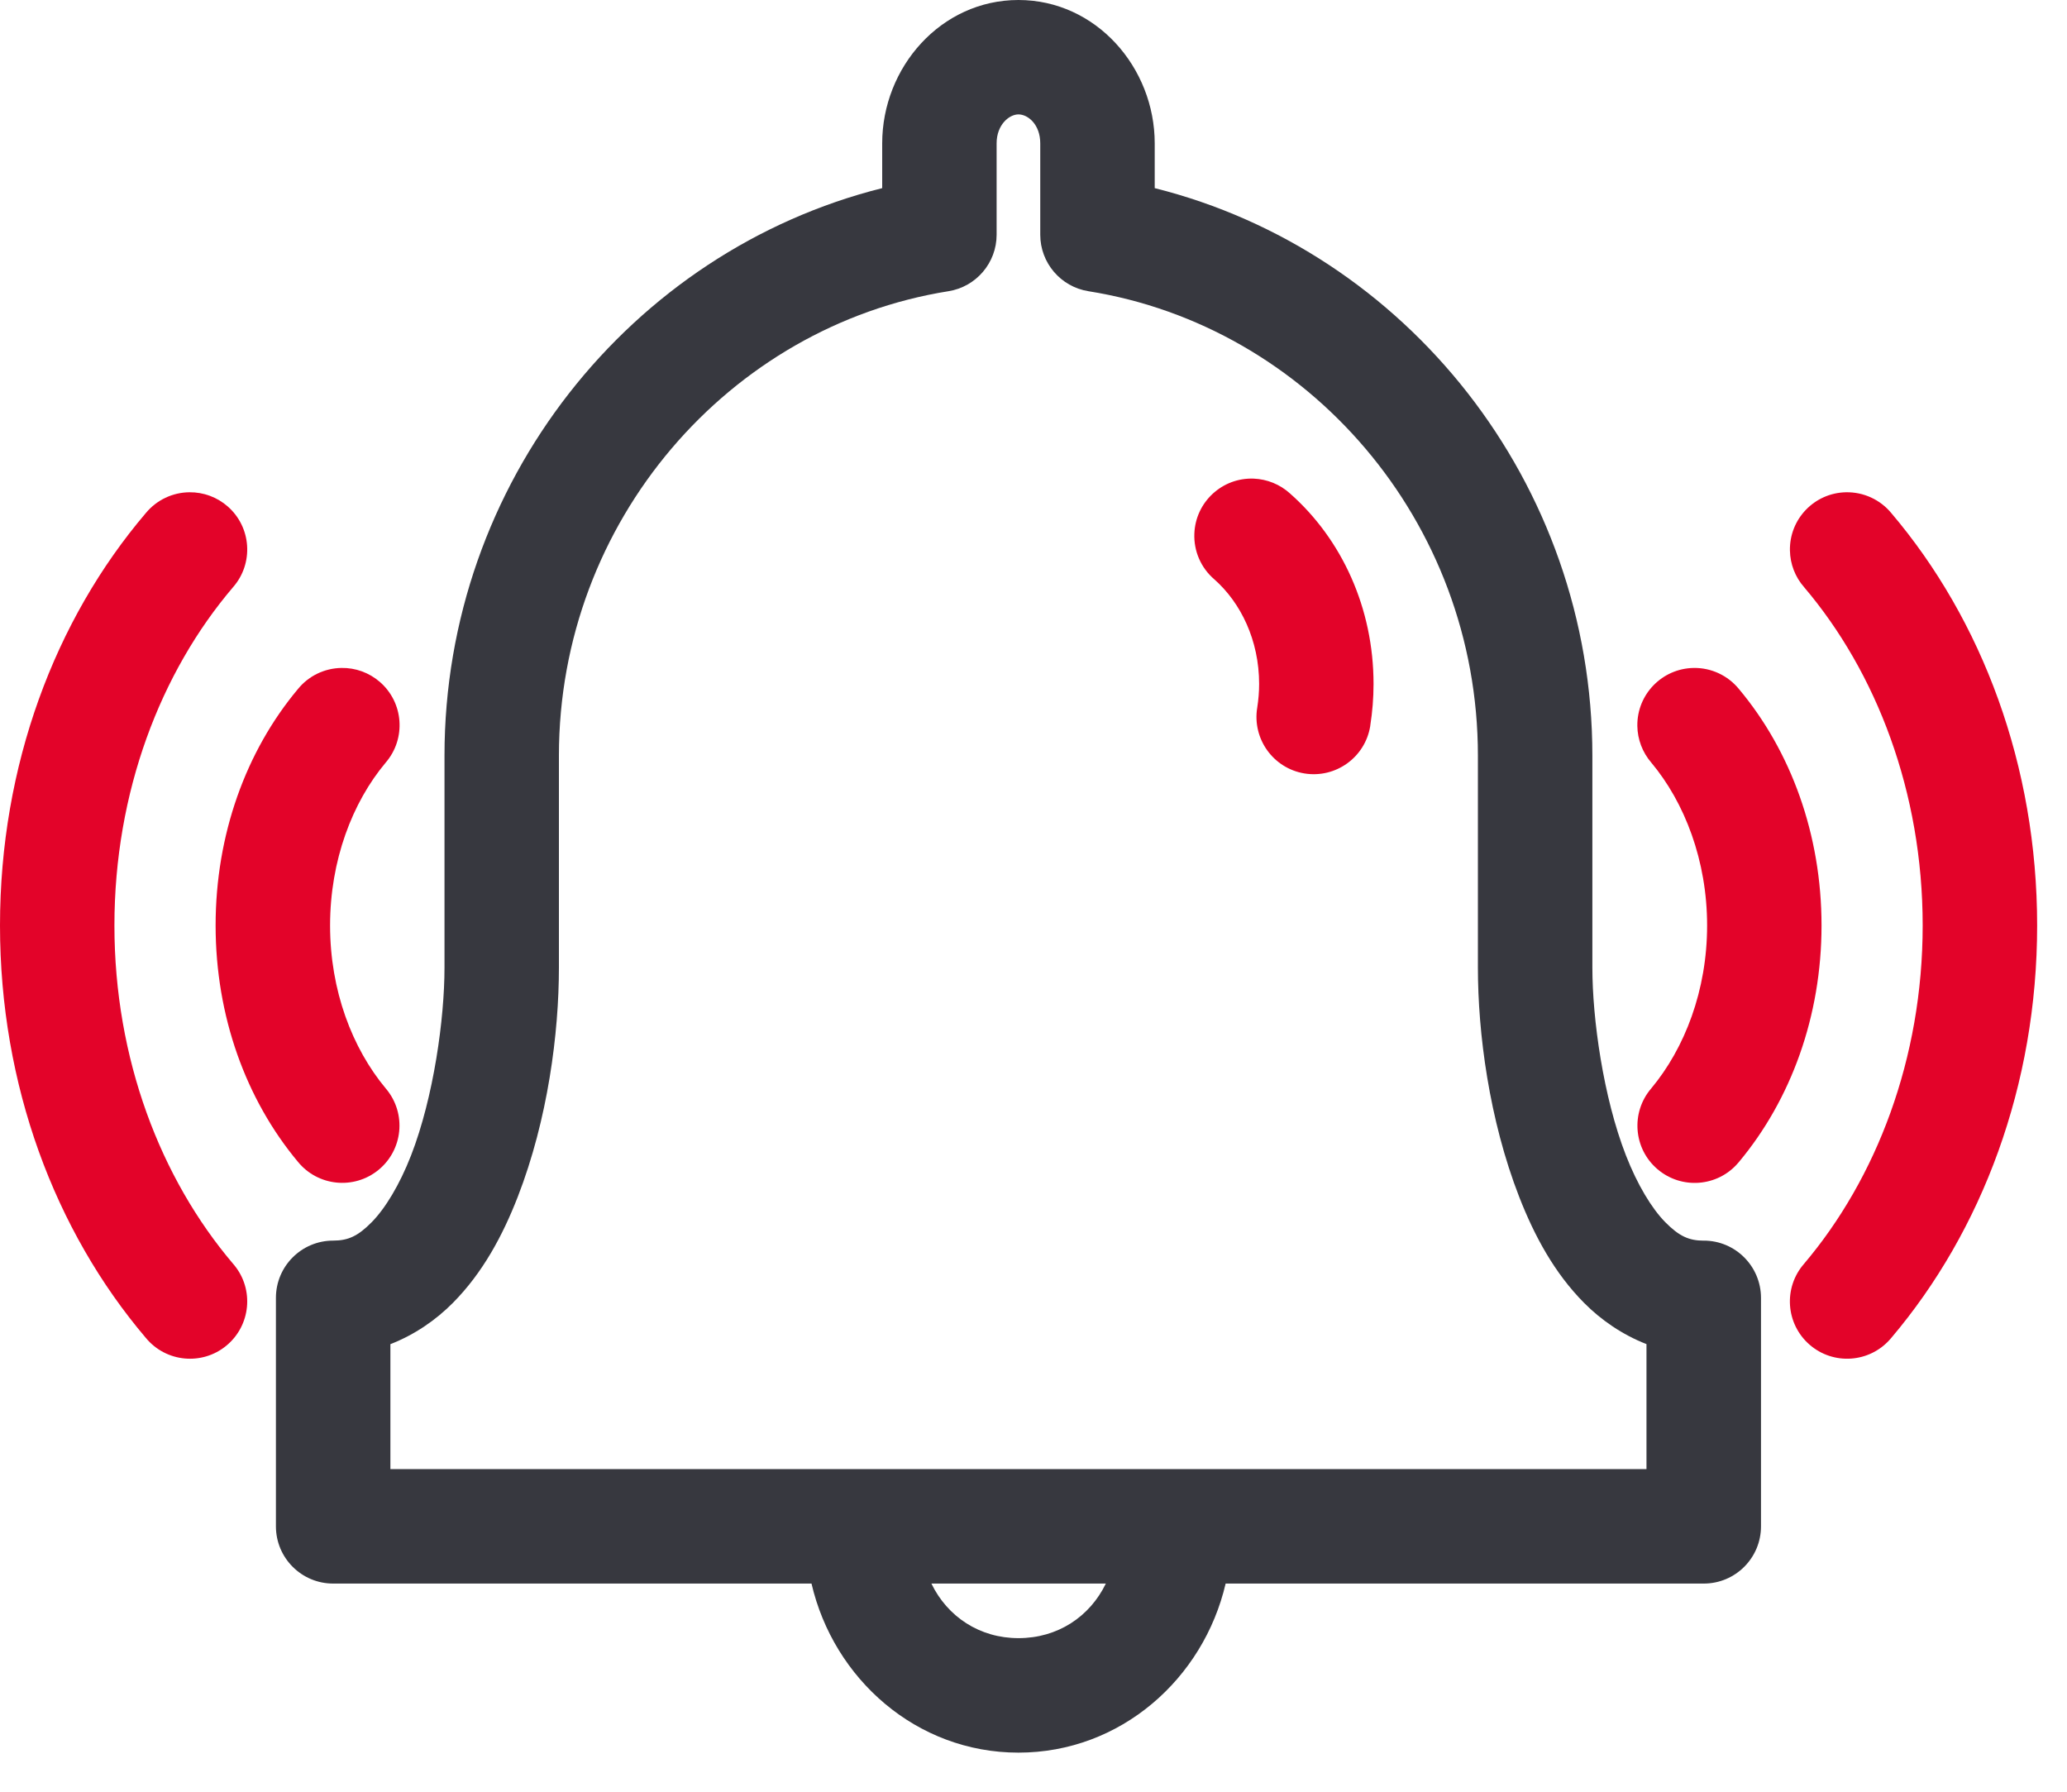 <svg width="45" height="39" viewBox="0 0 45 39" fill="none" xmlns="http://www.w3.org/2000/svg">
<path d="M8.267 14.841C8.035 14.641 7.738 14.533 7.432 14.539C7.064 14.545 6.719 14.712 6.487 14.997C5.354 16.349 4.694 18.168 4.694 20.144C4.694 22.12 5.355 23.935 6.486 25.289C6.921 25.822 7.706 25.901 8.239 25.466C8.772 25.031 8.851 24.246 8.416 23.713C8.41 23.706 8.404 23.699 8.399 23.693C7.669 22.818 7.186 21.56 7.186 20.145C7.186 18.729 7.67 17.465 8.397 16.599C8.846 16.077 8.788 15.29 8.267 14.841L8.267 14.841Z" fill="#E30329"/>
<path d="M4.93 29.289C5.46 28.85 5.535 28.065 5.097 27.535C5.089 27.526 5.082 27.517 5.074 27.508C3.496 25.652 2.491 23.046 2.491 20.145C2.491 17.238 3.496 14.632 5.073 12.782C5.527 12.265 5.475 11.477 4.958 11.024C4.728 10.822 4.431 10.712 4.125 10.715C3.757 10.718 3.411 10.883 3.176 11.166C1.193 13.493 0 16.666 0 20.145C0 23.619 1.193 26.791 3.176 29.123C3.614 29.653 4.4 29.728 4.93 29.289L4.93 29.289Z" fill="#E30329"/>
<path d="M37.858 14.998C37.617 14.703 37.256 14.534 36.876 14.539C36.188 14.548 35.637 15.112 35.646 15.801C35.65 16.094 35.758 16.377 35.949 16.599C36.676 17.467 37.165 18.732 37.165 20.145C37.165 21.558 36.678 22.817 35.947 23.693C35.5 24.216 35.561 25.003 36.084 25.449C36.607 25.896 37.394 25.835 37.84 25.313C37.847 25.305 37.853 25.297 37.86 25.29C38.988 23.938 39.656 22.123 39.656 20.145C39.656 18.166 38.99 16.348 37.858 14.998L37.858 14.998Z" fill="#E30329"/>
<path d="M40.189 10.715C39.501 10.728 38.954 11.297 38.968 11.985C38.974 12.278 39.082 12.56 39.276 12.78C40.849 14.631 41.858 17.239 41.858 20.144C41.858 23.044 40.849 25.652 39.275 27.509C38.822 28.028 38.875 28.815 39.394 29.268C39.912 29.72 40.699 29.667 41.152 29.148C41.16 29.139 41.167 29.13 41.175 29.121C43.151 26.791 44.35 23.62 44.35 20.145C44.35 16.665 43.151 13.494 41.174 11.167C40.932 10.874 40.569 10.708 40.189 10.715L40.189 10.715Z" fill="#E30329"/>
<path d="M37.092 27.005C36.768 27.005 36.555 26.907 36.257 26.606C35.959 26.305 35.646 25.785 35.398 25.15C34.902 23.879 34.667 22.168 34.667 21.064V16.449C34.667 10.506 30.608 5.465 25.139 4.095V3.121C25.139 1.47 23.862 0 22.172 0C20.485 0 19.206 1.466 19.206 3.121V4.095C13.74 5.465 9.677 10.506 9.677 16.448V21.064C9.677 22.169 9.443 23.879 8.949 25.15C8.701 25.786 8.388 26.304 8.09 26.605C7.793 26.906 7.579 27.004 7.253 27.004C6.565 27.004 6.007 27.562 6.007 28.25V33.223C6.007 33.912 6.565 34.469 7.253 34.469H17.667C18.148 36.541 19.95 38.149 22.172 38.149C24.397 38.149 26.2 36.541 26.683 34.469H37.092C37.78 34.469 38.338 33.912 38.338 33.223V28.25C38.337 27.562 37.78 27.004 37.092 27.004L37.092 27.005ZM22.173 35.657C21.327 35.657 20.628 35.192 20.277 34.469H24.075C23.724 35.193 23.024 35.657 22.173 35.657H22.173ZM35.847 31.977H8.499V29.258C9.024 29.054 9.489 28.734 9.861 28.358C10.508 27.705 10.941 26.9 11.271 26.054C11.929 24.362 12.168 22.48 12.168 21.063V16.448C12.168 11.338 15.883 7.098 20.647 6.339C21.252 6.243 21.697 5.721 21.697 5.109V3.12C21.697 2.716 21.97 2.49 22.172 2.49C22.382 2.49 22.647 2.712 22.647 3.12V5.109C22.647 5.721 23.092 6.243 23.697 6.339C28.466 7.098 32.175 11.336 32.175 16.448V21.063C32.175 22.48 32.416 24.363 33.075 26.055C33.405 26.9 33.838 27.705 34.484 28.357C34.856 28.733 35.32 29.052 35.845 29.257L35.845 31.977H35.847Z" fill="#37383F"/>
<path d="M28.084 10.741C27.867 10.544 27.587 10.43 27.294 10.418C26.606 10.392 26.027 10.929 26.002 11.616C25.987 11.996 26.146 12.361 26.435 12.609C27.013 13.119 27.412 13.937 27.412 14.888C27.412 15.057 27.398 15.228 27.371 15.402C27.259 16.081 27.718 16.722 28.396 16.835C29.075 16.947 29.717 16.489 29.83 15.81C29.832 15.799 29.833 15.788 29.834 15.777C29.878 15.493 29.903 15.195 29.903 14.888C29.903 13.242 29.218 11.742 28.084 10.741L28.084 10.741Z" fill="#E30329"/>
</svg>
